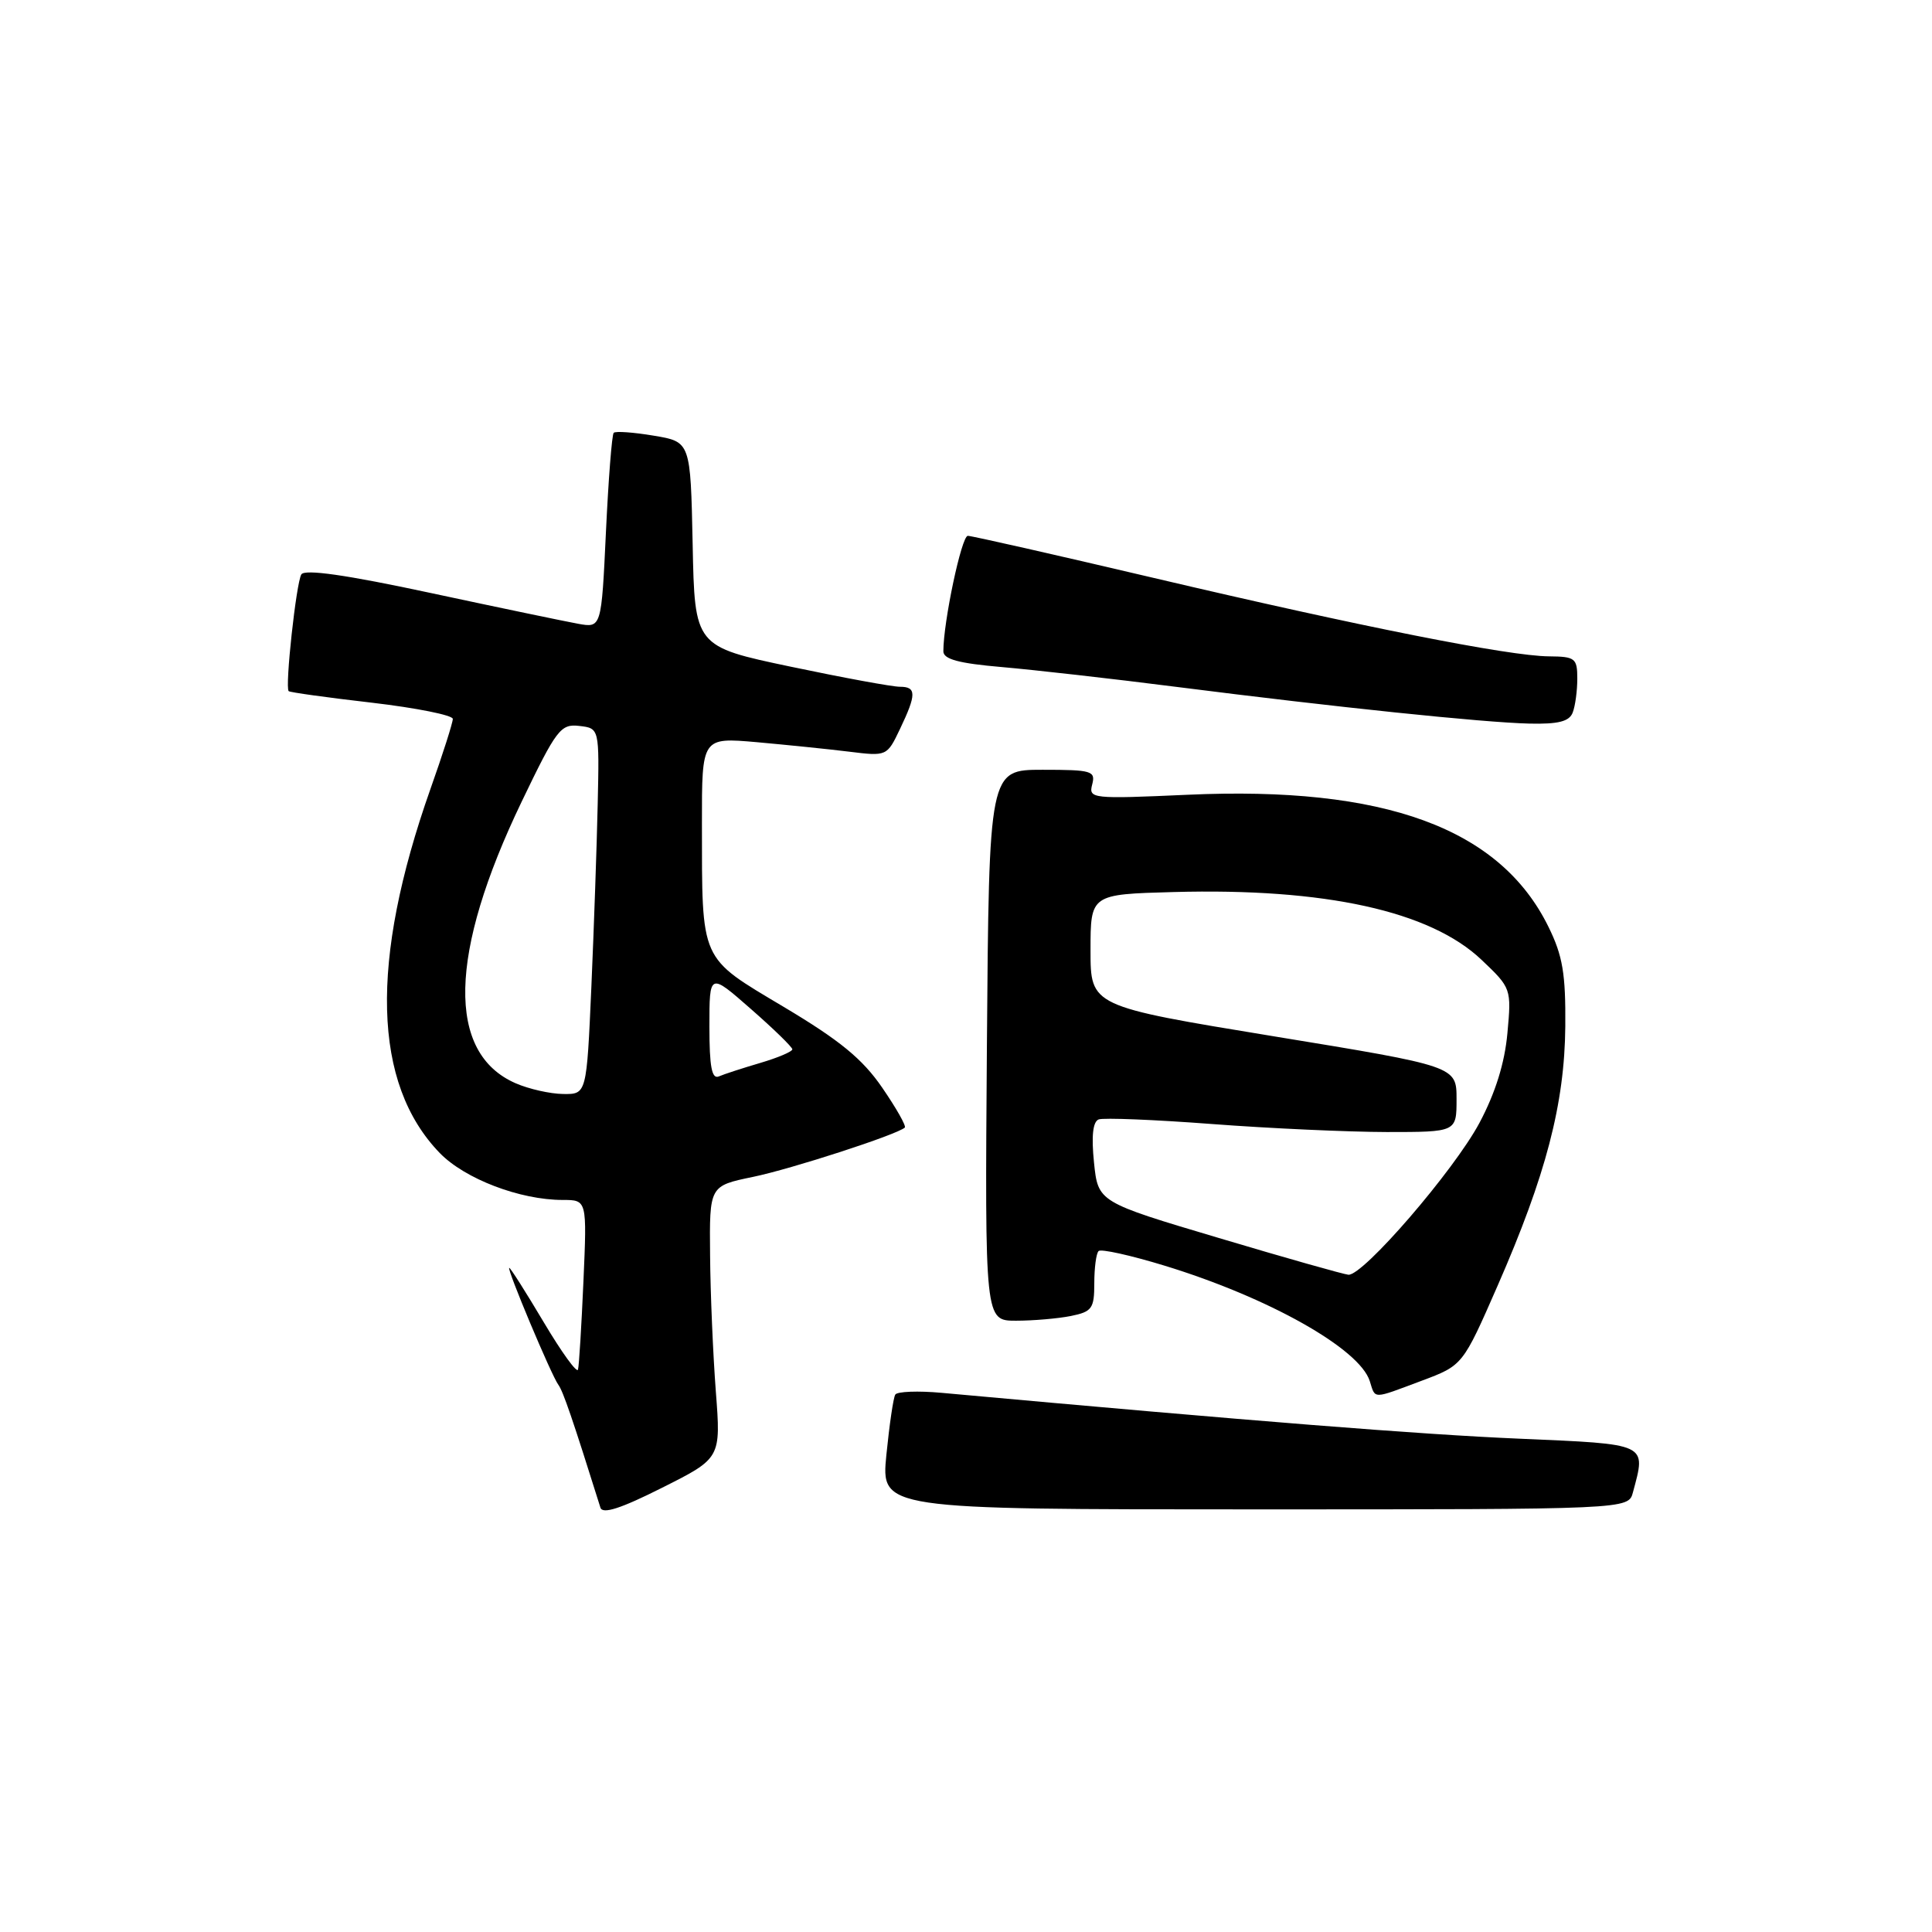 <?xml version="1.0" encoding="UTF-8" standalone="no"?>
<!DOCTYPE svg PUBLIC "-//W3C//DTD SVG 1.1//EN" "http://www.w3.org/Graphics/SVG/1.1/DTD/svg11.dtd" >
<svg xmlns="http://www.w3.org/2000/svg" xmlns:xlink="http://www.w3.org/1999/xlink" version="1.1" viewBox="0 0 256 256">
 <g >
 <path fill="currentColor"
d=" M 94.85 184.36 C 94.48 179.49 94.13 171.37 94.09 166.32 C 94.00 157.14 94.00 157.14 99.75 155.95 C 104.85 154.90 118.86 150.35 119.89 149.41 C 120.11 149.21 118.76 146.83 116.89 144.11 C 114.28 140.31 111.28 137.85 103.85 133.42 C 92.64 126.73 93.03 127.59 93.01 109.10 C 93.00 97.71 93.00 97.71 100.25 98.34 C 104.24 98.70 109.76 99.26 112.51 99.60 C 117.51 100.22 117.53 100.21 119.26 96.58 C 121.45 92.00 121.44 91.00 119.25 91.00 C 118.29 91.01 111.77 89.81 104.78 88.34 C 92.05 85.66 92.05 85.66 91.78 72.10 C 91.50 58.54 91.50 58.54 86.63 57.73 C 83.95 57.28 81.56 57.11 81.32 57.35 C 81.08 57.58 80.62 63.50 80.29 70.49 C 79.69 83.21 79.69 83.21 76.59 82.65 C 74.89 82.34 66.10 80.51 57.05 78.57 C 45.88 76.17 40.38 75.39 39.93 76.11 C 39.25 77.22 37.74 91.07 38.25 91.58 C 38.40 91.74 43.36 92.43 49.27 93.11 C 55.17 93.80 60.00 94.77 60.00 95.26 C 60.00 95.76 58.67 99.94 57.03 104.56 C 48.96 127.43 49.38 143.59 58.27 152.78 C 61.60 156.21 68.90 159.00 74.57 159.00 C 77.78 159.00 77.78 159.00 77.31 169.75 C 77.05 175.66 76.73 180.94 76.59 181.47 C 76.46 182.01 74.42 179.19 72.06 175.22 C 69.70 171.25 67.64 168.00 67.48 168.00 C 67.08 168.00 73.07 182.27 73.99 183.50 C 74.61 184.34 75.86 187.98 79.56 199.77 C 79.84 200.67 82.26 199.89 87.74 197.13 C 95.53 193.22 95.53 193.22 94.85 184.36 Z  M 216.37 197.75 C 218.13 191.19 218.53 191.38 201.25 190.63 C 188.18 190.07 166.34 188.34 124.80 184.56 C 121.66 184.27 118.88 184.38 118.63 184.79 C 118.37 185.20 117.85 188.79 117.45 192.77 C 116.74 200.00 116.74 200.00 166.25 200.00 C 215.77 200.00 215.77 200.00 216.37 197.75 Z  M 188.37 182.96 C 193.82 180.92 193.82 180.92 198.43 170.39 C 204.85 155.73 207.32 146.27 207.41 136.00 C 207.47 129.05 207.07 126.64 205.18 122.81 C 198.76 109.73 183.45 104.13 157.37 105.31 C 144.67 105.88 144.23 105.83 144.72 103.95 C 145.19 102.15 144.68 102.00 138.14 102.00 C 131.05 102.00 131.05 102.00 130.77 138.50 C 130.50 175.00 130.50 175.00 134.62 175.00 C 136.89 175.00 140.16 174.72 141.88 174.38 C 144.70 173.81 145.00 173.39 145.00 170.04 C 145.00 168.00 145.25 166.08 145.57 165.77 C 145.88 165.46 149.81 166.33 154.32 167.71 C 168.08 171.92 180.14 178.70 181.50 183.00 C 182.27 185.43 181.77 185.43 188.37 182.96 Z  M 208.39 94.42 C 208.73 93.55 209.00 91.52 209.00 89.92 C 209.00 87.22 208.72 87.00 205.25 86.97 C 199.92 86.93 180.29 83.03 152.84 76.57 C 139.83 73.51 128.76 71.00 128.24 71.00 C 127.41 71.00 125.00 82.40 125.00 86.30 C 125.00 87.35 127.04 87.90 132.75 88.39 C 137.01 88.76 147.47 89.94 156.00 91.03 C 177.07 93.71 196.44 95.73 202.64 95.88 C 206.49 95.97 207.94 95.60 208.39 94.42 Z  M 68.33 143.54 C 59.15 139.55 59.43 126.38 69.14 106.19 C 73.74 96.62 74.29 95.90 76.76 96.19 C 79.42 96.50 79.42 96.50 79.20 106.50 C 79.08 112.00 78.70 122.91 78.36 130.75 C 77.73 145.00 77.73 145.00 74.62 144.96 C 72.90 144.94 70.07 144.30 68.33 143.54 Z  M 94.00 136.02 C 94.00 128.87 94.00 128.87 99.49 133.69 C 102.51 136.33 104.98 138.74 104.99 139.04 C 104.99 139.34 103.09 140.15 100.75 140.84 C 98.41 141.53 95.94 142.33 95.25 142.63 C 94.32 143.03 94.00 141.36 94.00 136.02 Z  M 161.50 164.04 C 145.50 159.28 145.50 159.28 144.96 154.03 C 144.60 150.53 144.81 148.63 145.58 148.33 C 146.21 148.09 152.98 148.36 160.61 148.94 C 168.25 149.52 178.66 149.99 183.75 150.00 C 193.00 150.00 193.00 150.00 193.00 145.64 C 193.00 141.28 193.00 141.28 168.75 137.31 C 144.50 133.33 144.50 133.33 144.50 125.92 C 144.50 118.50 144.50 118.50 155.50 118.20 C 175.59 117.65 189.52 120.72 196.32 127.19 C 200.25 130.92 200.28 131.01 199.74 136.90 C 199.38 140.86 198.15 144.81 196.04 148.78 C 192.66 155.11 180.62 169.06 178.67 168.91 C 178.03 168.85 170.30 166.67 161.50 164.04 Z "/>
</g>
</svg>
